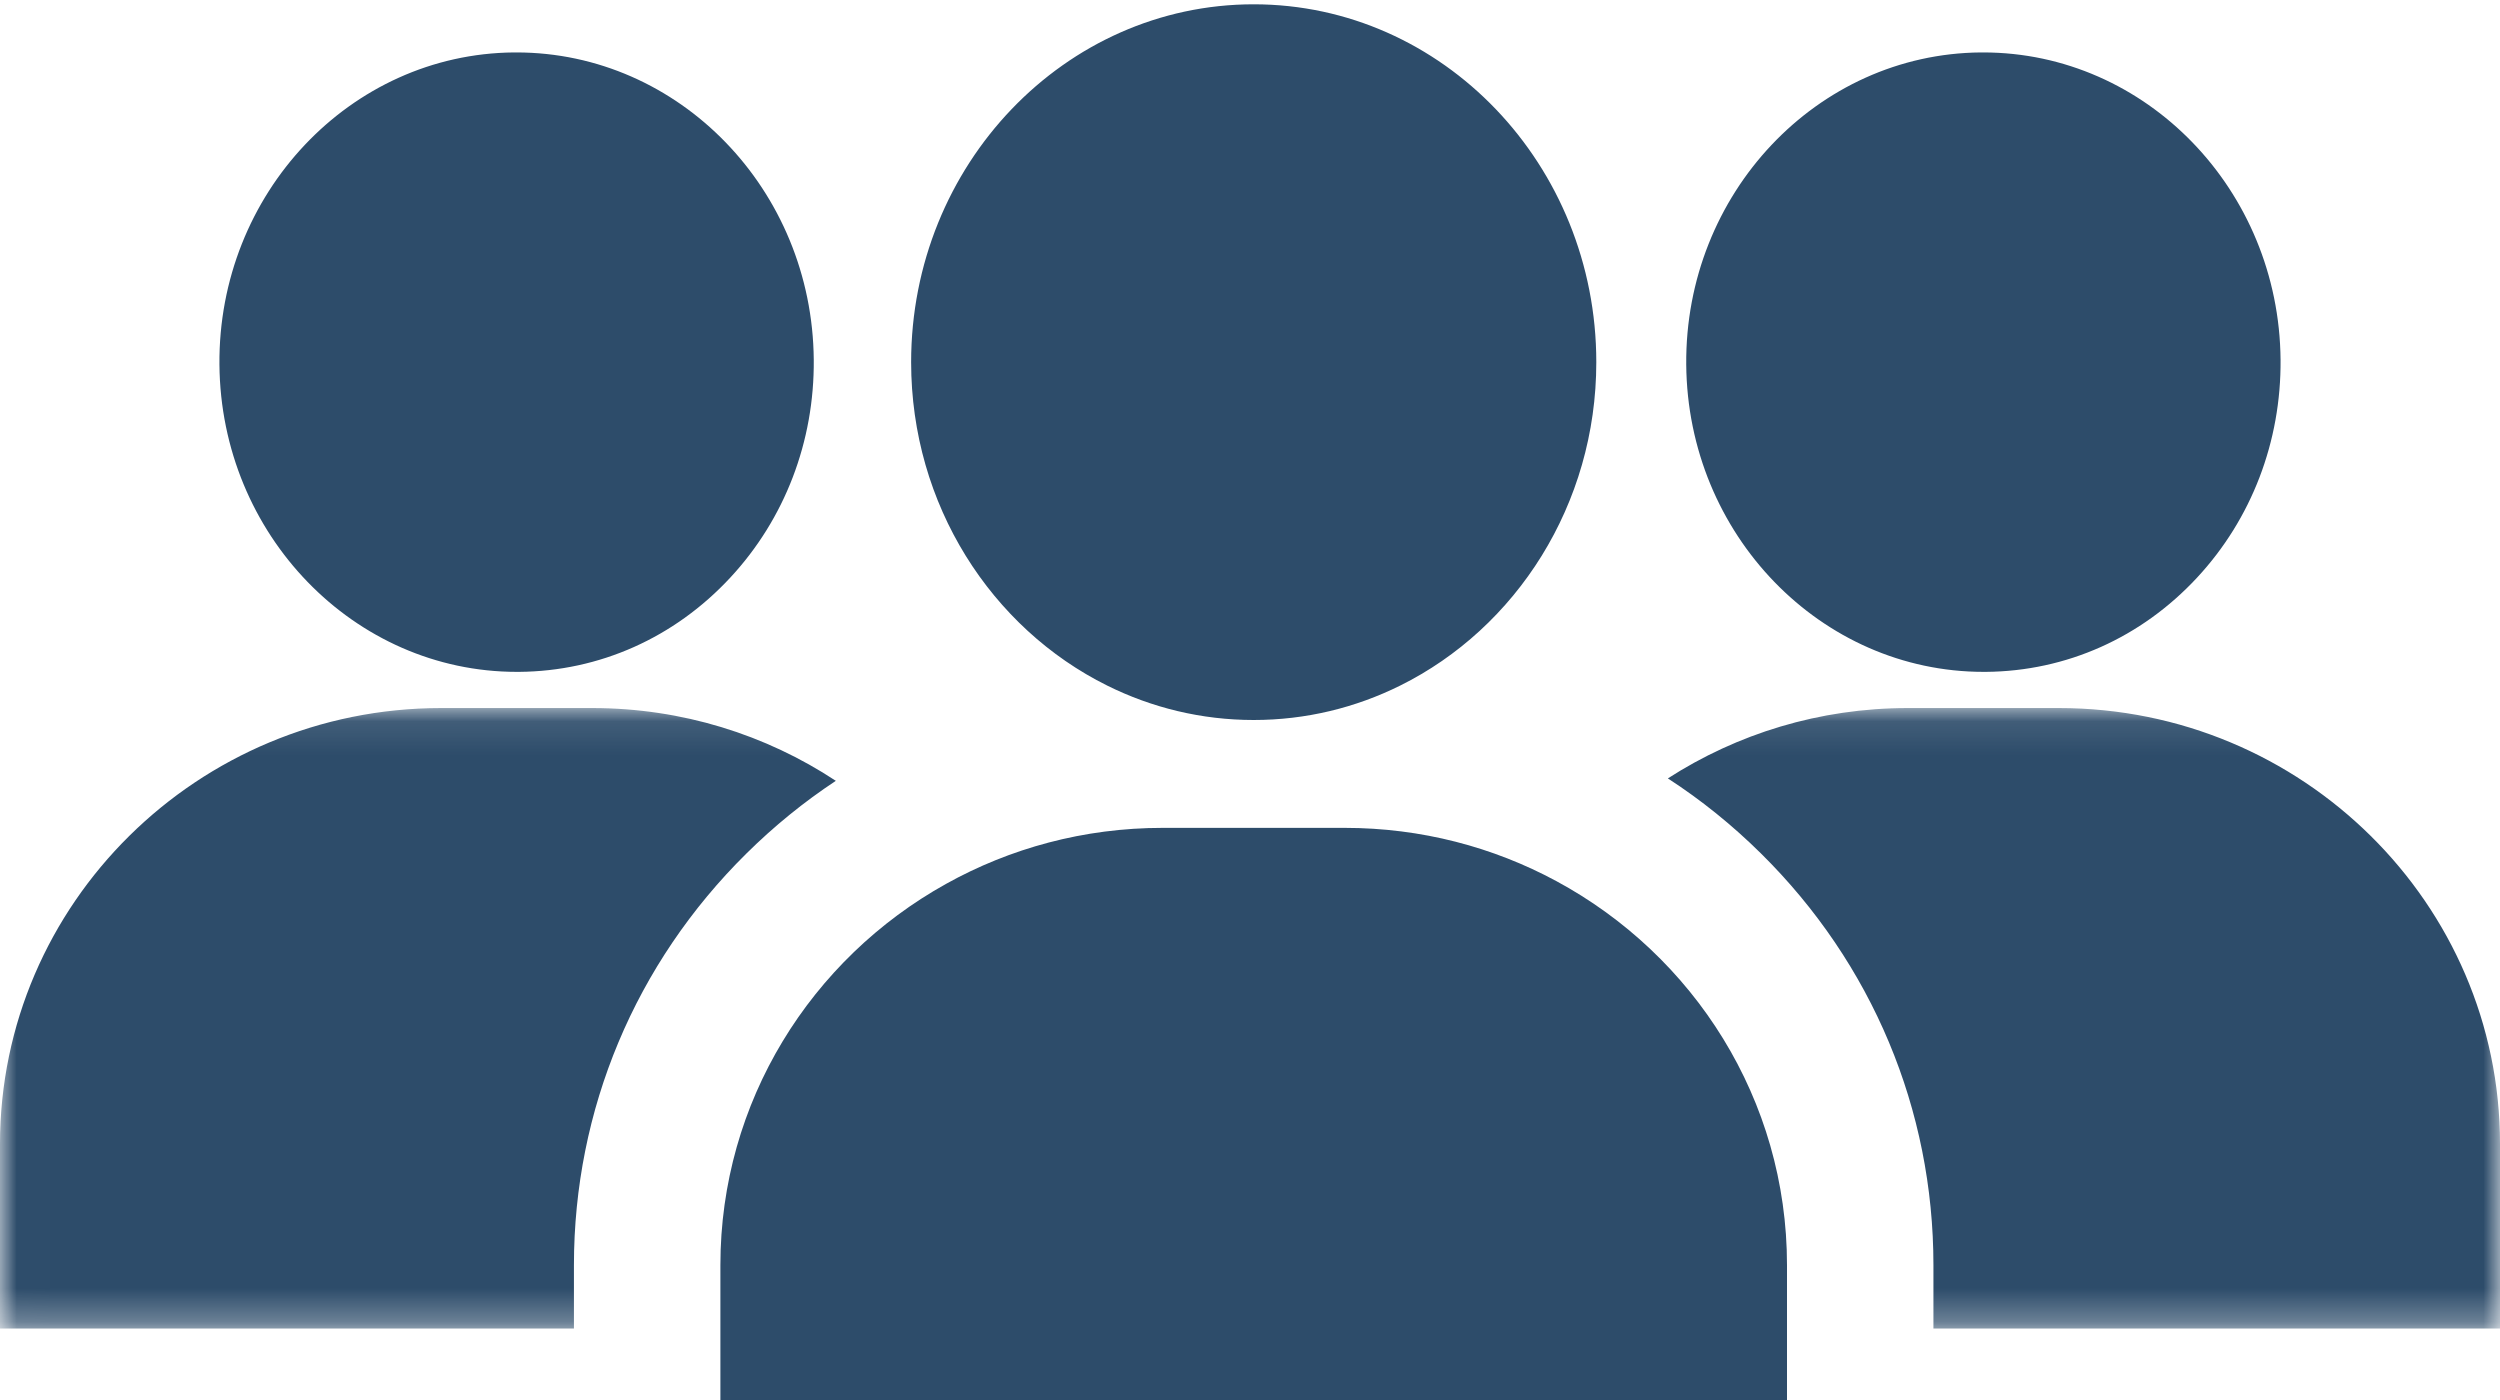 <svg xmlns="http://www.w3.org/2000/svg" xmlns:xlink="http://www.w3.org/1999/xlink" width="75" height="42" viewBox="0 0 75 42">
    <defs>
        <path id="f72qct9t7a" d="M0.009 0.097L75 0.097 75 18.712 0.009 18.712z"/>
    </defs>
    <g fill="none" fill-rule="evenodd">
        <g>
            <g>
                <path fill="#2D4C6A" d="M46.688 26.432c-1.886-1.018-4.048-1.596-6.346-1.596h-5.463c-2.362 0-4.58.612-6.5 1.682-4.04 2.248-6.767 6.527-6.767 11.436V42H53.61v-4.046c0-4.972-2.798-9.297-6.922-11.522" transform="translate(-1323 -1099) translate(1323 1099)"/>
                <g transform="translate(-1323 -1099) translate(1323 1099) translate(0 21.145)">
                    <mask id="h04r11w5nb" fill="#fff">
                        <use xlink:href="#f72qct9t7a"/>
                    </mask>
                    <path fill="#2D4C6A" d="M61.772.097h-4.54c-2.652 0-5.123.775-7.196 2.11.996.646 1.932 1.4 2.795 2.254 3.336 3.297 5.172 7.683 5.172 12.348v1.903H75v-5.537C75 5.964 69.066.097 61.772.097M25.075 2.28C22.98.9 20.468.097 17.77.097h-4.541C5.934.097 0 5.964 0 13.175v5.537h17.218v-1.903c0-4.665 1.838-9.05 5.174-12.348.83-.821 1.728-1.551 2.683-2.181" mask="url(#h04r11w5nb)"/>
                </g>
                <path fill="#2D4C6A" d="M59.509 20.156h.07c2.41-.02 4.66-1.024 6.334-2.828 1.635-1.761 2.524-4.083 2.504-6.536-.043-5.1-4.038-9.219-8.922-9.219h-.07c-4.917.04-8.881 4.241-8.838 9.364.042 5.099 4.038 9.219 8.922 9.219M15.505 20.156h.07c2.41-.02 4.66-1.024 6.334-2.828 1.636-1.761 2.525-4.083 2.504-6.536-.042-5.1-4.038-9.219-8.922-9.219h-.07c-4.916.04-8.88 4.241-8.838 9.364.042 5.099 4.038 9.219 8.922 9.219M33.218 20.568c1.333.662 2.823 1.032 4.393 1.032 1.57 0 3.06-.37 4.393-1.032 3.476-1.723 5.885-5.425 5.885-9.703 0-5.92-4.61-10.736-10.278-10.736-5.667 0-10.277 4.815-10.277 10.736 0 4.278 2.408 7.98 5.884 9.703" transform="translate(-1323 -1099) translate(1323 1099)"/>
            </g>
        </g>
    </g>
</svg>
